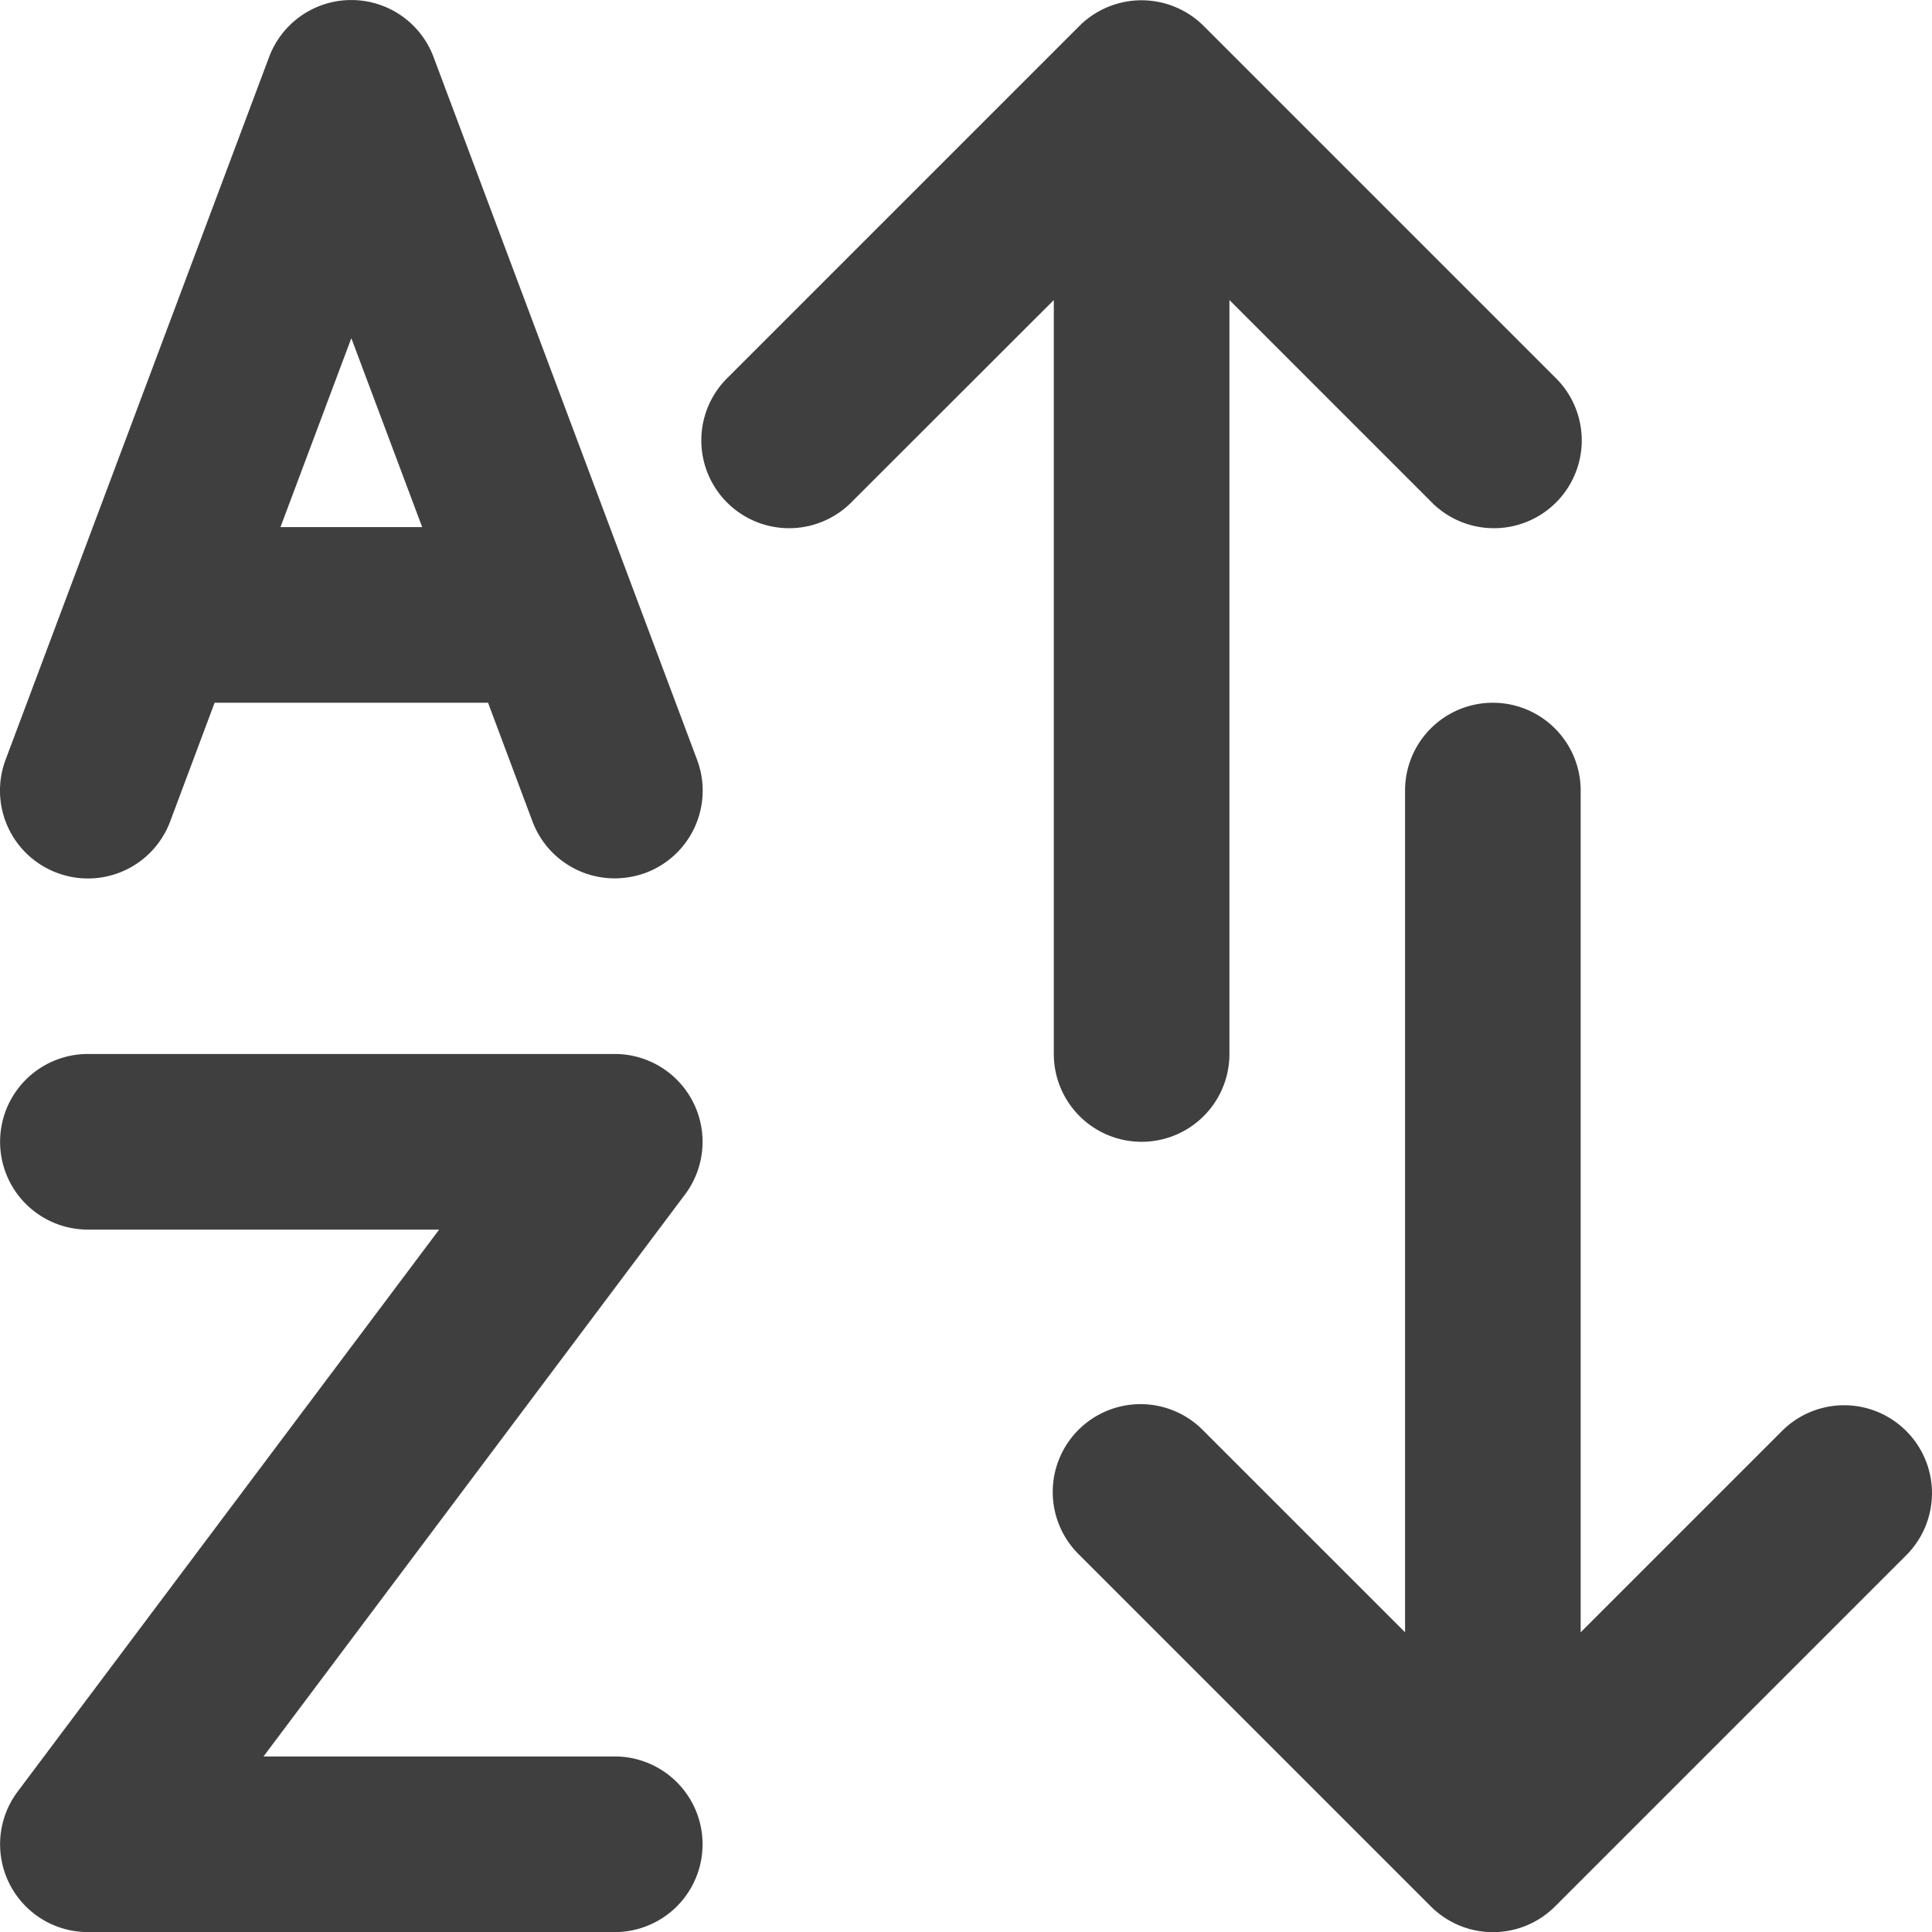 <svg id="sort" xmlns="http://www.w3.org/2000/svg" width="22.002" height="22.003" viewBox="0 0 22.002 22.003">
  <path id="Path_8" data-name="Path 8" d="M1.648,10.937a1,1,0,0,0,1.289-.585L3.443,9H6.557l.506,1.352A1,1,0,0,0,8,11a1.038,1.038,0,0,0,.352-.063,1,1,0,0,0,.585-1.289l-3-8a1,1,0,0,0-1.874,0l-3,8a1,1,0,0,0,.585,1.289ZM5,4.848,5.807,7H4.193Z" transform="translate(-0.999 -0.997)" fill="#403f3f"/>
  <path id="Path_9" data-name="Path 9" d="M8,21H4l4.8-6.4A1,1,0,0,0,8,13H2a1,1,0,0,0,0,2H6L1.2,21.4A1,1,0,0,0,2,23H8a1,1,0,0,0,0-2Z" transform="translate(-0.999 -0.997)" fill="#403f3f"/>
  <path id="Path_10" data-name="Path 10" d="M13,13a1,1,0,0,0,2,0V4.414l2.293,2.293a1,1,0,1,0,1.414-1.414l-4-4a.99.99,0,0,0-.326-.217,1,1,0,0,0-.764,0,.99.99,0,0,0-.326.217l-4,4a1,1,0,1,0,1.414,1.414L13,4.414Z" transform="translate(-0.999 -0.997)" fill="#403f3f"/>
  <path id="Path_11" data-name="Path 11" d="M22.707,17.293a1,1,0,0,0-1.414,0L19,19.586V10a1,1,0,0,0-2,0v9.586l-2.293-2.293a1,1,0,1,0-1.414,1.414l4,4a1,1,0,0,0,1.416,0l4-4A1,1,0,0,0,22.707,17.293Z" transform="translate(-0.999 -0.997)" fill="#403f3f"/>
</svg>
